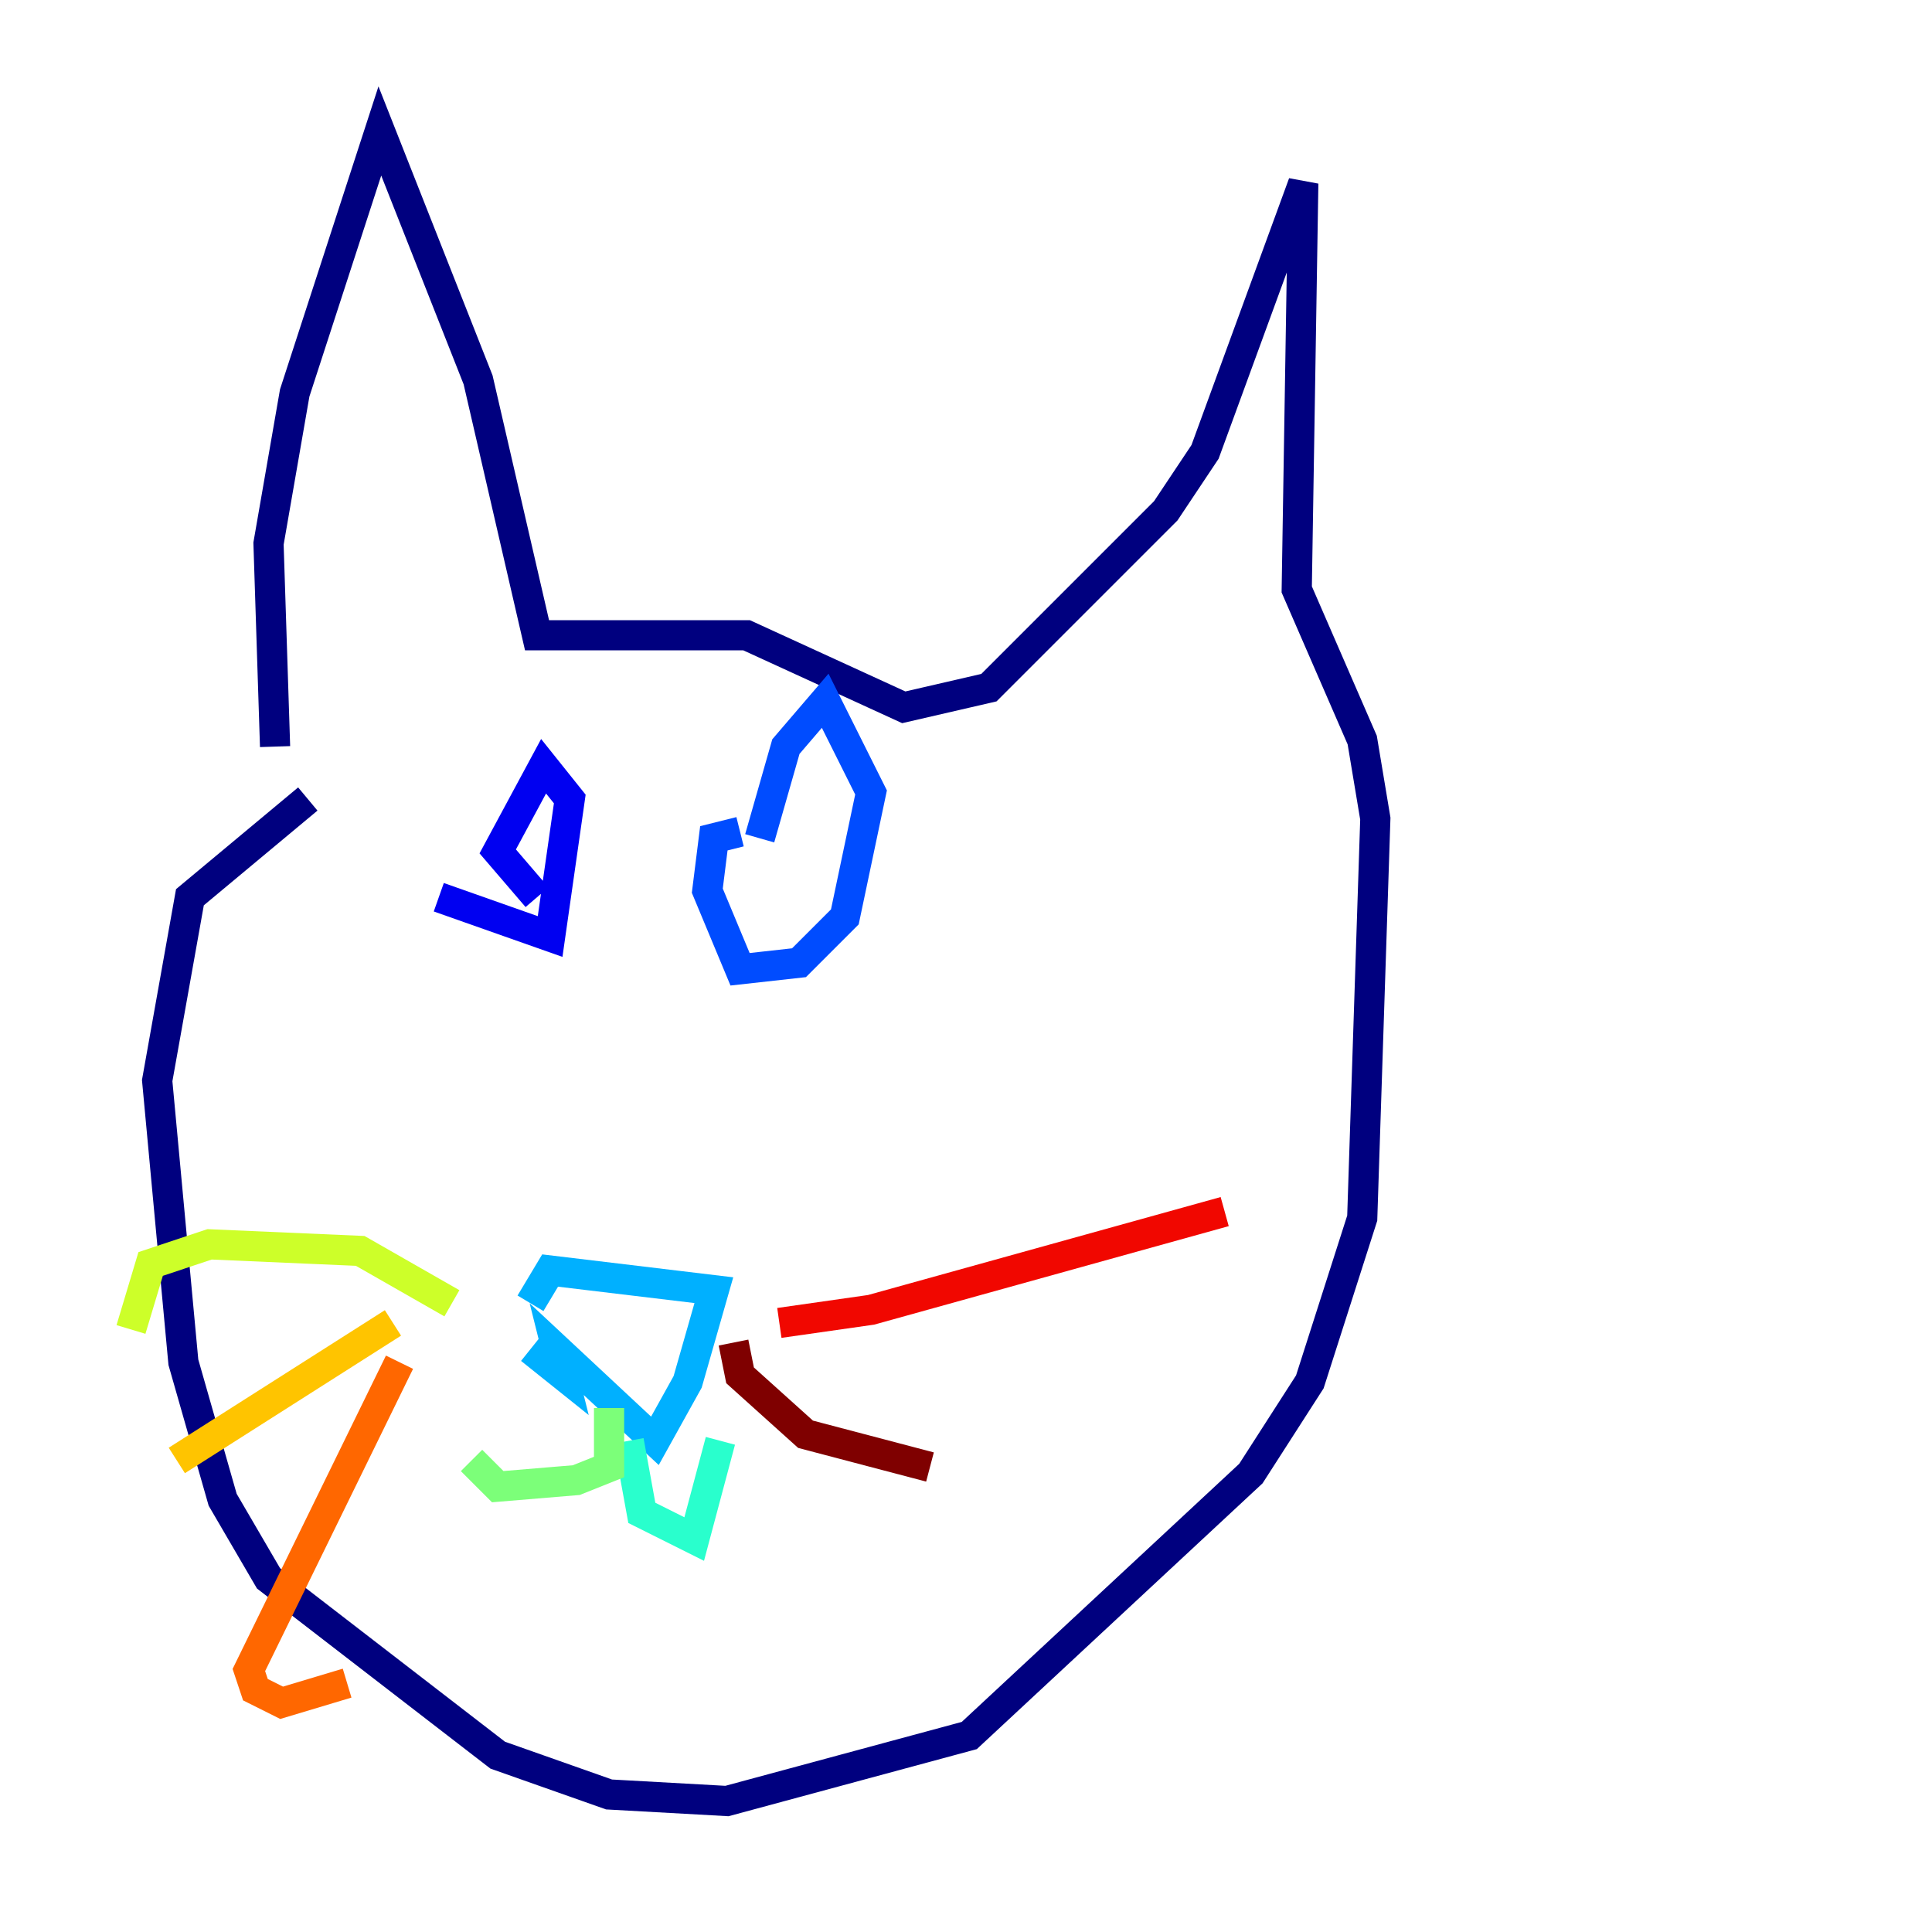 <?xml version="1.0" encoding="utf-8" ?>
<svg baseProfile="tiny" height="128" version="1.2" viewBox="0,0,128,128" width="128" xmlns="http://www.w3.org/2000/svg" xmlns:ev="http://www.w3.org/2001/xml-events" xmlns:xlink="http://www.w3.org/1999/xlink"><defs /><polyline fill="none" points="20.393,52.936 12.583,59.444 10.414,71.593 12.149,90.251 14.752,99.363 17.79,104.57 32.976,116.285 40.352,118.888 48.163,119.322 64.217,114.983 82.875,97.627 86.78,91.552 90.251,80.705 91.119,54.237 90.251,49.031 85.912,39.051 86.346,12.149 79.837,29.939 77.234,33.844 65.519,45.559 59.878,46.861 49.464,42.088 35.58,42.088 31.675,25.166 25.166,8.678 19.525,26.034 17.79,36.014 18.224,49.464" stroke="#00007f" stroke-width="2" /><polyline fill="none" points="29.071,59.444 36.447,62.047 37.749,52.936 36.014,50.766 32.976,56.407 35.58,59.444" stroke="#0000f1" stroke-width="2" /><polyline fill="none" points="49.031,55.105 47.295,55.539 46.861,59.01 49.031,64.217 52.936,63.783 55.973,60.746 57.709,52.502 54.671,46.427 52.068,49.464 50.332,55.539" stroke="#004cff" stroke-width="2" /><polyline fill="none" points="35.146,89.383 37.315,91.119 36.881,89.383 43.39,95.458 45.559,91.552 47.295,85.478 36.447,84.176 35.146,86.346" stroke="#00b0ff" stroke-width="2" /><polyline fill="none" points="41.654,95.458 42.522,100.231 45.993,101.966 47.729,95.458" stroke="#29ffcd" stroke-width="2" /><polyline fill="none" points="40.352,93.288 40.352,97.193 38.183,98.061 32.976,98.495 31.241,96.759" stroke="#7cff79" stroke-width="2" /><polyline fill="none" points="29.939,86.346 23.864,82.875 13.885,82.441 9.98,83.742 8.678,88.081" stroke="#cdff29" stroke-width="2" /><polyline fill="none" points="26.034,87.647 11.715,96.759" stroke="#ffc400" stroke-width="2" /><polyline fill="none" points="26.468,90.251 16.488,110.644 16.922,111.946 18.658,112.814 22.997,111.512" stroke="#ff6700" stroke-width="2" /><polyline fill="none" points="51.634,87.647 57.709,86.78 81.139,80.271" stroke="#f10700" stroke-width="2" /><polyline fill="none" points="48.597,88.949 49.031,91.119 53.37,95.024 61.614,97.193" stroke="#7f0000" stroke-width="2" /></svg>